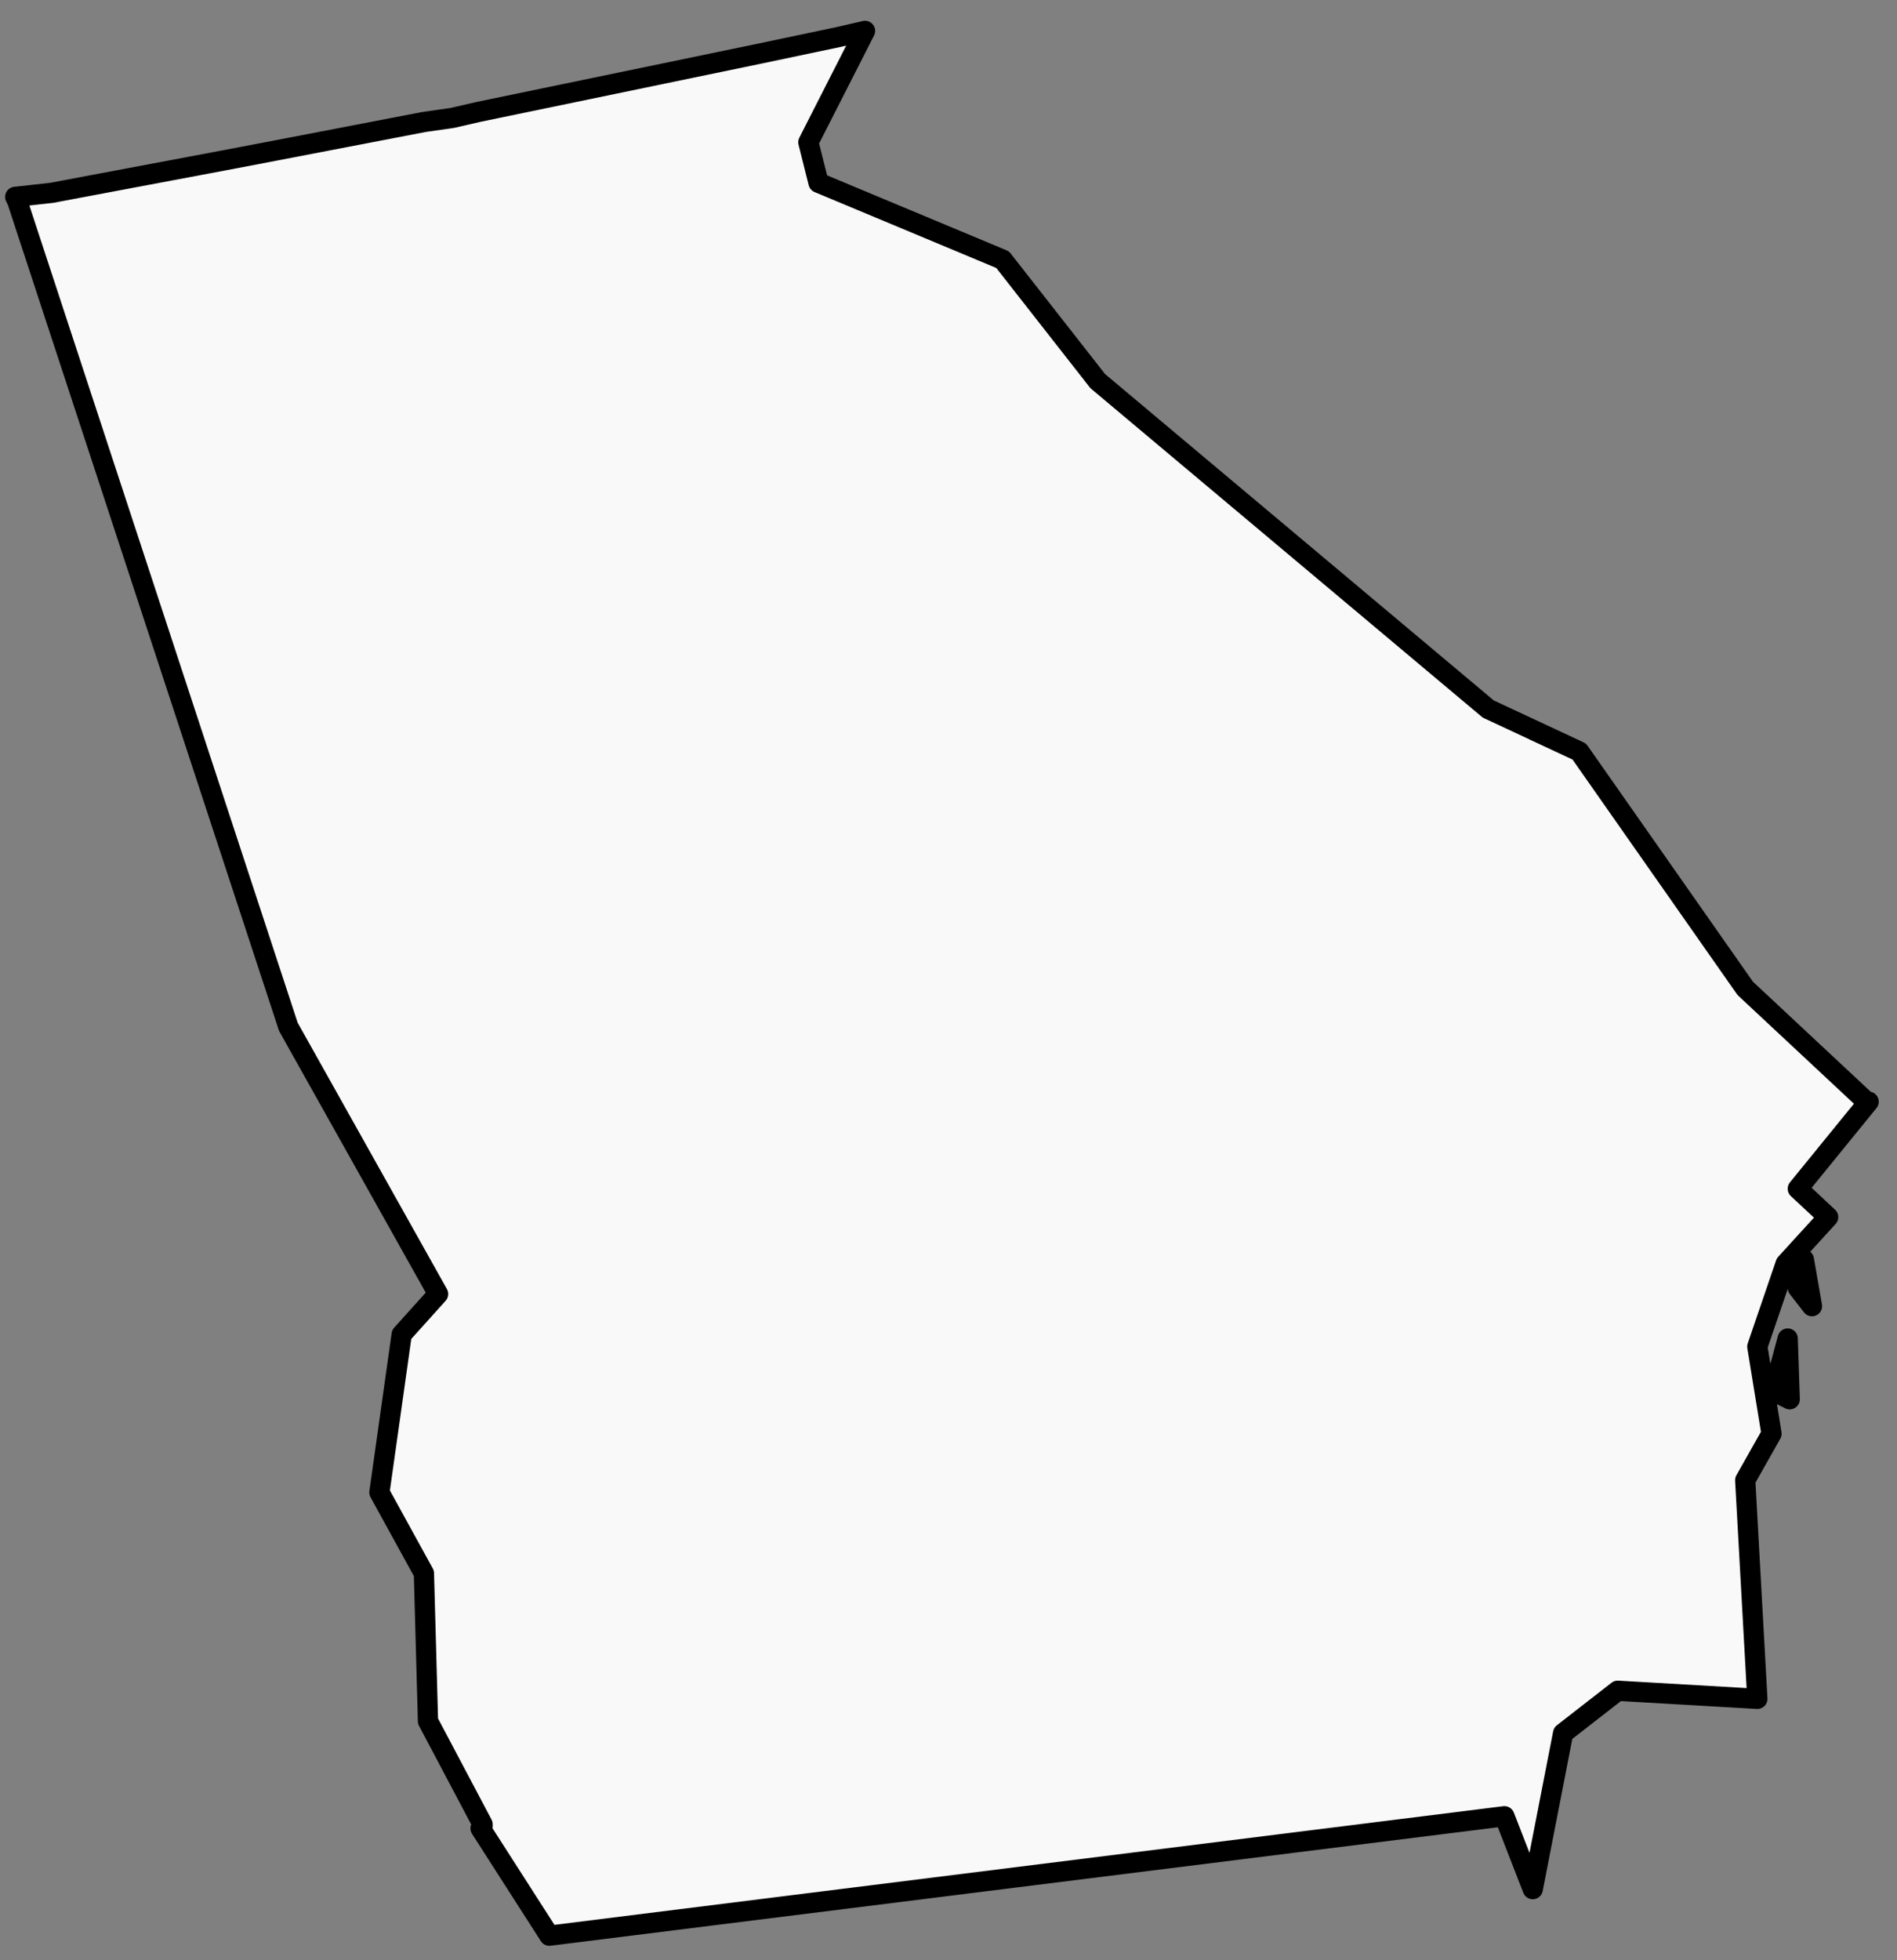 <svg height="94" width="91" xmlns="http://www.w3.org/2000/svg">
    <rect width="100%" height="100%" fill="#808080" stroke="none"/>
    <path d="M85.854 67.097l-.097-2.912-.68 2.524.777.388zm1.068-4.465l-.389-2.232-.29 1.358zM41.496 1.482l-1.262.291-3.688.777-13.589 2.815-1.262.29-1.359.195-7.57 1.456-2.039.388-8.25 1.553-1.747.194.097.195 13.006 39.601 7.183 12.813-1.747 1.94-1.068 7.572 2.135 3.882.195 7.086 2.62 4.95v.097l-.097.097 3.3 5.145 45.814-5.727 1.359 3.494 1.456-7.474 2.62-2.038 6.698.388-.582-10.483 1.261-2.232-.68-4.174 1.36-3.98 2.038-2.232-1.456-1.359 3.397-4.173h-.097l-5.823-5.436-7.96-11.356-4.367-2.039-18.734-15.724-4.562-5.824-8.832-3.688-.486-1.941 2.718-5.339z" fill="#f9f9f9" fill-rule="evenodd" stroke="#000" stroke-linejoin="round" stroke-width=".971"/>
</svg>
